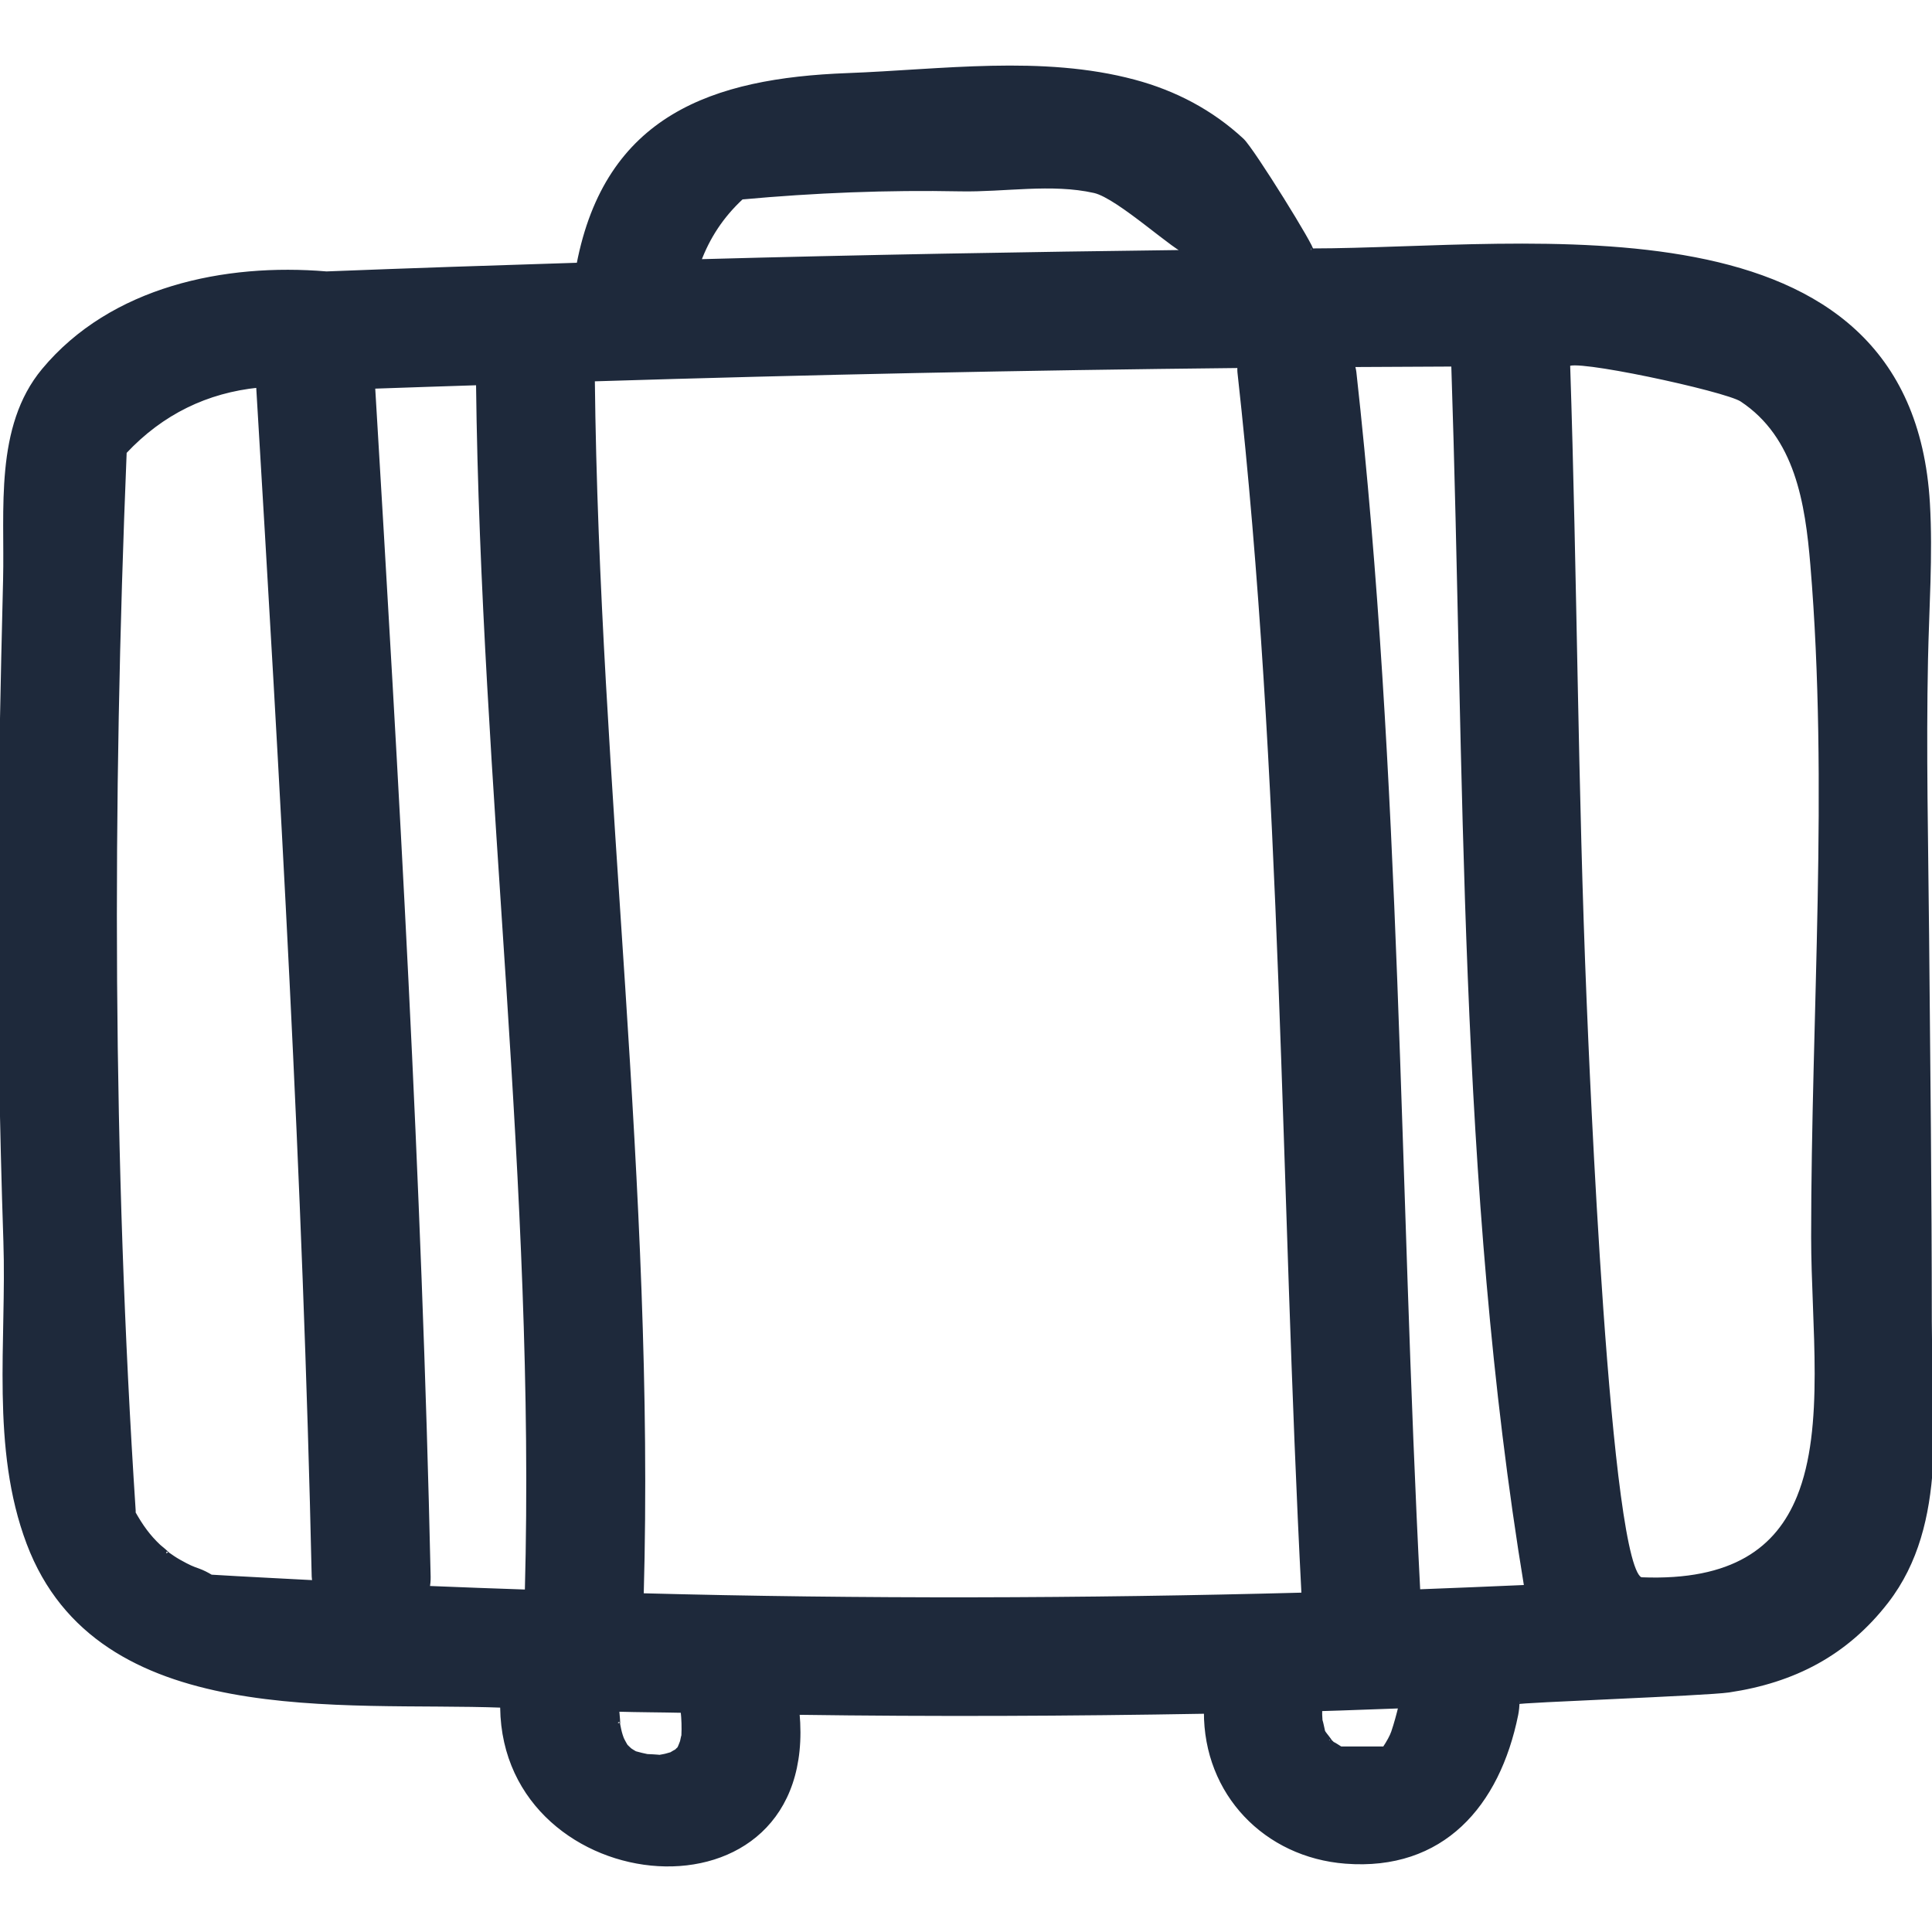 <?xml version="1.0" encoding="iso-8859-1"?>
<!-- Generator: Adobe Illustrator 16.0.0, SVG Export Plug-In . SVG Version: 6.00 Build 0)  -->
<!DOCTYPE svg PUBLIC "-//W3C//DTD SVG 1.1//EN" "http://www.w3.org/Graphics/SVG/1.1/DTD/svg11.dtd">
<svg version="1.1" id="Capa_1" xmlns="http://www.w3.org/2000/svg" xmlns:xlink="http://www.w3.org/1999/xlink" x="0px" y="0px"
	 width="457.553px" height="457.552px" viewBox="0 0 457.553 457.552" style="enable-background:new 0 0 457.553 457.552;"
	 xml:space="preserve">
<g>
	<g>
		<path stroke='#1e293b' fill='#1e293b' d="M456.368,221.367c-0.203-21.688-0.711-43.432-0.26-65.122c0.244-12.012,1.168-24.799,0.452-37.039
			c-4.347-74.263-94.191-59.912-146.018-59.869c0.818,0-13.964-23.864-16.386-26.113c-7.317-6.792-15.98-11.312-25.562-13.873
			c-21.825-5.845-45.628-2.372-67.857-1.542c-31.93,1.191-56.98,9.902-63.708,44.907C117.118,63.34,97.215,64,77.31,64.78
			c-24.019-2.023-50.838,3.547-66.963,22.927c-11.192,13.452-8.716,33.017-9.115,49.548c-0.594,24.521-1.161,49.041-1.224,73.572
			c-0.071,27.729,0.366,55.454,1.295,83.17c0.792,23.633-3.052,48.845,5.482,71.467c16.597,43.985,74.212,37.028,112.213,38.466
			c0,0.168-0.043,0.305-0.043,0.478c0.574,45.656,74.682,52.745,69.893,1.203c32.258,0.457,64.513,0.315,96.774-0.254
			c-0.102,19.378,14.167,34.063,33.047,35.516c22.877,1.767,36.049-13.386,40.386-34.789c0.198-0.99,0.289-1.976,0.31-2.956
			c0.01-0.411,44.641-2,50.054-2.803c15.351-2.279,27.761-8.668,37.368-21.084c14.33-18.539,10.223-44.396,10.223-66.282
			C456.997,282.429,456.652,251.901,456.368,221.367z M49.975,373.421c-0.967-0.583-1.983-1.111-3.085-1.503
			c-1.335-0.467-2.079-0.746-4.491-2.097c-1-0.554-1.93-1.214-2.867-1.869c0.442,0.224-1.901-1.711-1.935-1.736
			c-2.463-2.321-4.159-4.682-5.974-7.892c-0.005-0.162,0.025-0.299,0.015-0.467c-5.474-83.563-5.558-167.175-2.135-250.814
			c8.813-9.417,19.489-14.493,31.651-15.739c5.631,93.97,11.085,187.946,13.165,282.077c0.01,0.482,0.114,0.903,0.168,1.366
			C66.315,374.305,58.148,373.924,49.975,373.421z M124.794,376.961c-7.835-0.279-15.676-0.533-23.514-0.874
			c0.134-0.863,0.229-1.752,0.208-2.711c-2.08-94.044-7.523-187.934-13.149-281.818c8.297-0.312,16.598-0.546,24.897-0.833
			C114.354,186.296,127.389,281.307,124.794,376.961z M175.634,46.746c17.227-1.579,34.541-2.275,51.846-1.927
			c10.301,0.208,21.589-1.894,31.729,0.399c5.814,1.315,19.84,14.497,22.049,14.472c-38.598,0.473-77.183,1.15-115.76,2.204
			C167.631,56.152,170.892,51.135,175.634,46.746z M161.541,412.471c-0.18,0.482-0.482,1.29-0.67,1.61
			c-0.021,0.03-0.021,0.035-0.036,0.065c-0.134,0.117-0.312,0.265-0.582,0.544c-0.038,0.03-0.038,0.04-0.073,0.076
			c-0.173,0.076-0.432,0.213-0.808,0.441c-0.175,0.102-0.238,0.152-0.363,0.229c-0.208,0.046-0.482,0.127-0.903,0.259
			c-0.62,0.198-1.27,0.284-1.91,0.406c-0.134-0.005-0.249-0.041-0.383-0.046c-0.163-0.005-2.023-0.152-2.569-0.147
			c-0.889-0.183-1.78-0.386-2.653-0.64c-0.086-0.025-0.109-0.025-0.186-0.051c-0.152-0.102-0.337-0.218-0.673-0.4
			c-0.238-0.158-0.383-0.249-0.528-0.341c-0.297-0.279-0.609-0.548-0.891-0.843c-0.051-0.051-0.061-0.061-0.104-0.102
			c-0.081-0.152-0.16-0.3-0.337-0.579c-0.218-0.365-0.399-0.756-0.597-1.137c-0.063-0.184-0.152-0.447-0.282-0.803
			c-0.302-0.93-0.478-1.895-0.666-2.854c0.167,0.457-0.094-2.144-0.188-3.286c5.185,0.152,10.37,0.152,15.549,0.27
			c0.219,1.99,0.274,3.966,0.181,5.956C161.812,411.141,161.672,411.836,161.541,412.471z M151.948,377.825
			c2.709-96.253-10.524-191.846-11.575-288.003c51.046-1.579,102.105-2.635,153.175-3.171c0.005,0.505-0.041,0.978,0.015,1.518
			c10.68,96.182,10.146,192.965,15.168,289.503C256.474,379.063,204.206,379.215,151.948,377.825z M329.967,410.232
			c-0.335,1.006-1.112,2.417-2.092,3.885h-10.38c-0.573-0.365-1.716-1.102-1.919-1.152c-0.254-0.233-0.498-0.478-0.747-0.722
			c0.468,0.381-1.173-1.579-1.355-1.898c-0.716-1.422-0.767-1.534-0.152-0.351c-0.046-0.106-0.482-2.28-0.614-2.55
			c-0.071-0.898-0.107-1.792-0.076-2.696c6.362-0.173,12.715-0.457,19.072-0.66C331.201,406.155,330.652,408.211,329.967,410.232z
			 M335.862,376.905c-4.981-96.278-4.489-192.811-15.132-288.736c-0.071-0.62-0.239-1.17-0.371-1.742
			c7.947-0.053,15.894-0.084,23.841-0.119c3.225,96.794,1.452,193.689,17.275,289.546
			C352.935,376.219,344.398,376.595,335.862,376.905z M426.042,354.587c-5.007,12.304-15.584,20.322-37.247,19.459
			c-8.023-0.325-13.015-124.608-13.532-136.912c-2.082-50.206-2.245-100.455-3.905-150.677c-0.076-2.338,37.312,5.675,41.132,8.196
			c13.132,8.668,15.533,24.517,16.752,39.103c4.362,52.139,0.188,106.79,0.188,159.164
			C429.435,313.75,432.78,338.043,426.042,354.587z"/>
	</g>
</g>
<g>
</g>
<g>
</g>
<g>
</g>
<g>
</g>
<g>
</g>
<g>
</g>
<g>
</g>
<g>
</g>
<g>
</g>
<g>
</g>
<g>
</g>
<g>
</g>
<g>
</g>
<g>
</g>
<g>
</g>
</svg>
